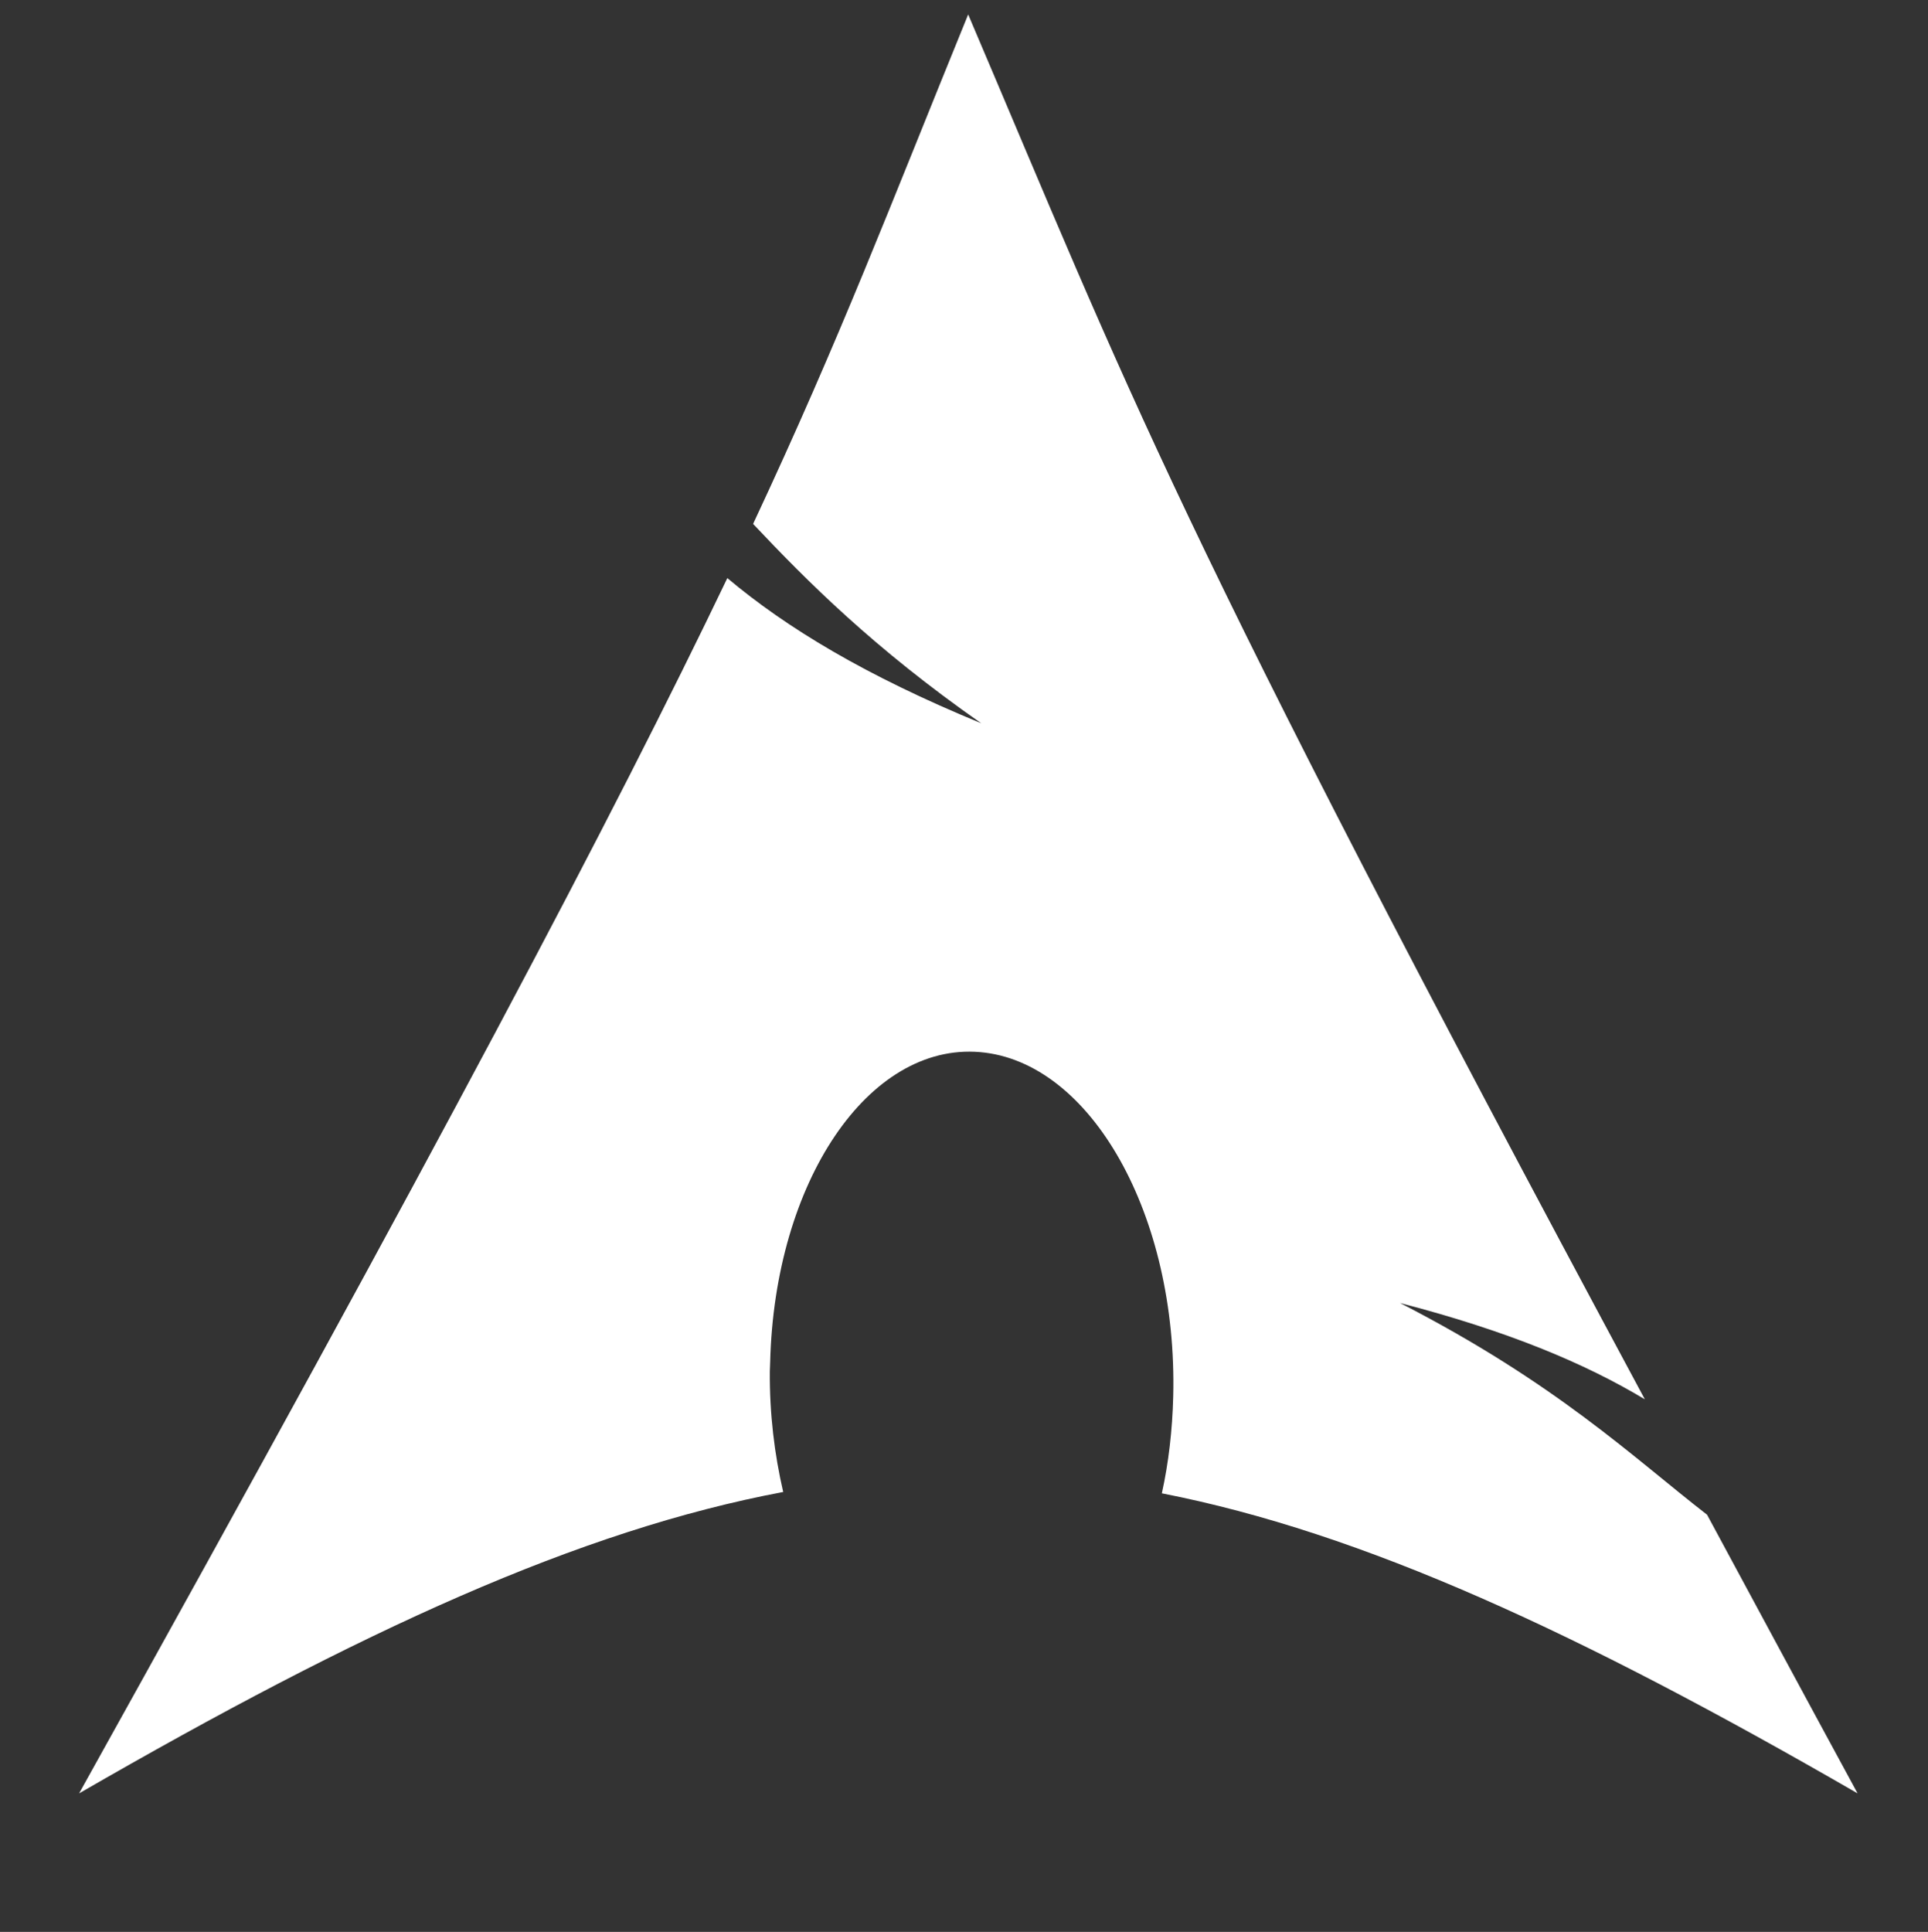 <?xml version="1.0" encoding="UTF-8" standalone="no"?>
<svg
   xmlns:dc="http://purl.org/dc/elements/1.1/"
   xmlns:cc="http://creativecommons.org/ns#"
   xmlns:rdf="http://www.w3.org/1999/02/22-rdf-syntax-ns#"
   xmlns:svg="http://www.w3.org/2000/svg"
   xmlns="http://www.w3.org/2000/svg"
   xmlns:sodipodi="http://sodipodi.sourceforge.net/DTD/sodipodi-0.dtd"
   xmlns:inkscape="http://www.inkscape.org/namespaces/inkscape"
   width="512"
   height="513"
   id="svg3037"
   version="1.1"
   sodipodi:docname="archlinux.svg"
   inkscape:version="0.92.2 2405546, 2018-03-11">
  <rect width="100%" height="100%" fill="#333333" stroke="none"/>
  <sodipodi:namedview
     pagecolor="#ffffff"
     bordercolor="#666666"
     borderopacity="1"
     objecttolerance="10"
     gridtolerance="10"
     guidetolerance="10"
     inkscape:pageopacity="0"
     inkscape:pageshadow="2"
     inkscape:window-width="958"
     inkscape:window-height="1027"
     id="namedview13"
     showgrid="false"
     inkscape:zoom="0.65186406"
     inkscape:cx="275.57334"
     inkscape:cy="238.34685"
     inkscape:window-x="960"
     inkscape:window-y="8"
     inkscape:window-maximized="0"
     inkscape:current-layer="svg3037"
     inkscape:pagecheckerboard="true" />
  <defs
     id="defs5498" />
  <path
     style="fill:#ffffff;fill-opacity:1;fill-rule:evenodd;stroke:none;stroke-width:0.85"
     id="path2518"
     d="M 257.109,3.837 C 236.083,55.385 223.402,89.104 199.993,139.12 c 14.353,15.214 31.97,32.931 60.58,52.94 -30.759,-12.657 -51.74,-25.364 -67.419,-38.551 -29.959,62.514 -76.896,151.561 -172.145,322.706 74.863,-43.22 132.896,-69.865 186.979,-80.032 -2.322,-9.988 -3.643,-20.793 -3.553,-32.066 l 0.089,-2.398 c 1.188,-47.963 26.138,-84.846 55.694,-82.342 29.556,2.504 52.529,43.439 51.342,91.402 -0.223,9.025 -1.241,17.707 -3.02,25.76 53.496,10.465 110.908,37.042 184.759,79.677 -14.562,-26.809 -27.56,-50.976 -39.972,-73.992 -19.551,-15.154 -39.945,-34.876 -81.543,-56.227 28.592,7.429 49.064,16.001 65.021,25.582 C 310.605,136.617 300.385,105.395 257.109,3.837 Z"
     inkscape:connector-curvature="0" />
</svg>
